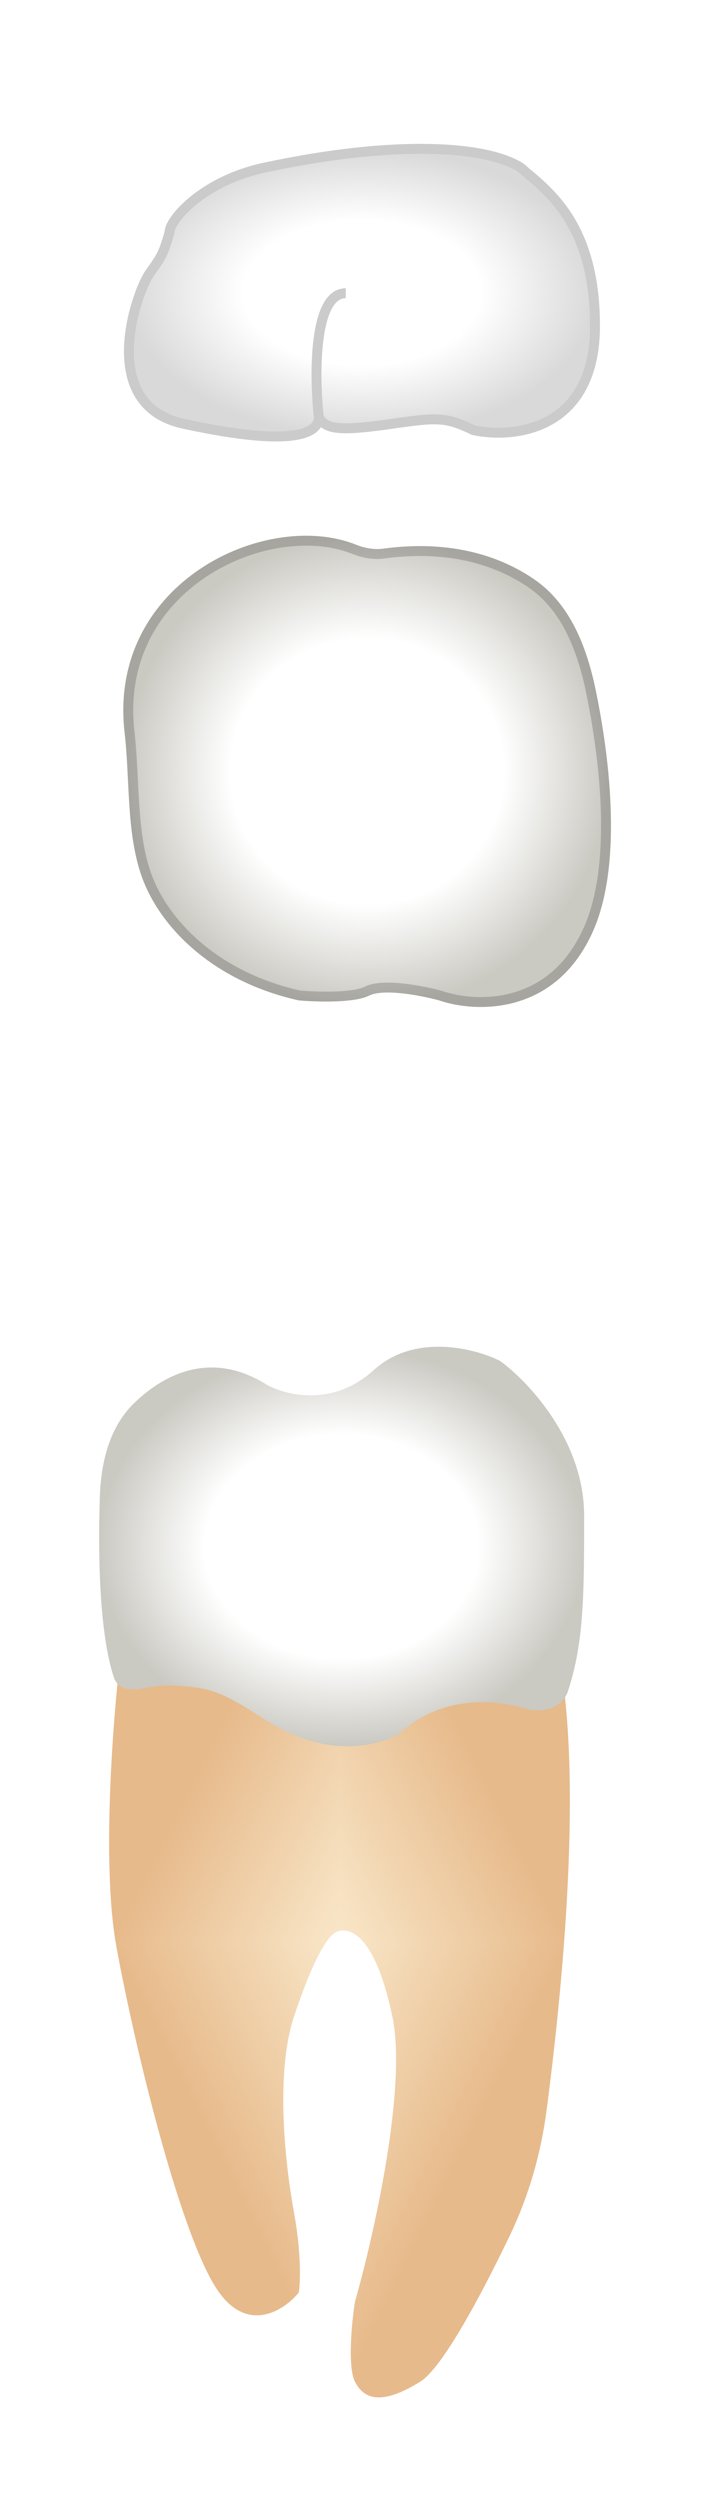 <svg width="72" height="252" viewBox="0 0 72 252" fill="none" xmlns="http://www.w3.org/2000/svg">
<g filter="url(#filter0_d_513_2286)">
<g clip-path="url(#paint0_diamond_513_2286_clip_path)" data-figma-skip-parse="true"><g transform="matrix(0 0.046 -0.023 0 34.234 190.766)"><rect x="0" y="0" width="1021.79" height="1043.05" fill="url(#paint0_diamond_513_2286)" opacity="1" shape-rendering="crispEdges"/><rect x="0" y="0" width="1021.79" height="1043.05" transform="scale(1 -1)" fill="url(#paint0_diamond_513_2286)" opacity="1" shape-rendering="crispEdges"/><rect x="0" y="0" width="1021.79" height="1043.05" transform="scale(-1 1)" fill="url(#paint0_diamond_513_2286)" opacity="1" shape-rendering="crispEdges"/><rect x="0" y="0" width="1021.79" height="1043.05" transform="scale(-1)" fill="url(#paint0_diamond_513_2286)" opacity="1" shape-rendering="crispEdges"/></g></g><path d="M11.728 191.17C10.218 182.864 11.413 167.888 12.199 161.438L29.655 144.92C36.102 144.763 51.451 144.259 55.602 158.606C59.102 170.7 56.925 193.929 55.119 207.71C54.545 212.088 53.325 216.358 51.413 220.338C48.455 226.499 44.6 233.68 42.393 235.06C38.619 237.42 36.731 236.948 35.788 235.06C35.033 233.55 35.474 229.083 35.788 227.037C37.675 220.43 41.072 205.423 39.562 198.249C37.675 189.282 34.844 189.282 33.901 189.754C32.957 190.226 31.542 192.586 29.655 198.249C27.768 203.912 28.711 212.879 29.655 218.071C30.41 222.224 30.284 225.15 30.127 226.094C28.711 227.824 25.126 230.247 22.107 226.094C18.332 220.902 13.615 201.553 11.728 191.17Z" data-figma-gradient-fill="{&#34;type&#34;:&#34;GRADIENT_DIAMOND&#34;,&#34;stops&#34;:[{&#34;color&#34;:{&#34;r&#34;:0.97647058963775635,&#34;g&#34;:0.90588235855102539,&#34;b&#34;:0.78823530673980713,&#34;a&#34;:1.0},&#34;position&#34;:0.0},{&#34;color&#34;:{&#34;r&#34;:0.90588235855102539,&#34;g&#34;:0.7294117808341980,&#34;b&#34;:0.54509806632995605,&#34;a&#34;:1.0},&#34;position&#34;:1.0}],&#34;stopsVar&#34;:[{&#34;color&#34;:{&#34;r&#34;:0.97647058963775635,&#34;g&#34;:0.90588235855102539,&#34;b&#34;:0.78823530673980713,&#34;a&#34;:1.0},&#34;position&#34;:0.0},{&#34;color&#34;:{&#34;r&#34;:0.90588235855102539,&#34;g&#34;:0.7294117808341980,&#34;b&#34;:0.54509806632995605,&#34;a&#34;:1.0},&#34;position&#34;:1.0}],&#34;transform&#34;:{&#34;m00&#34;:2.8450132044465599e-15,&#34;m01&#34;:-46.462589263916016,&#34;m02&#34;:57.465518951416016,&#34;m10&#34;:91.78356933593750,&#34;m11&#34;:5.6201228973385906e-15,&#34;m12&#34;:144.874511718750},&#34;opacity&#34;:1.0,&#34;blendMode&#34;:&#34;NORMAL&#34;,&#34;visible&#34;:true}"/>
<path d="M10.065 145.943C9.759 155.935 10.584 161.44 11.495 164.116C11.946 165.438 13.424 165.424 14.789 165.123C16.312 164.787 18.226 164.87 19.964 165.129C22.689 165.535 24.937 167.252 27.292 168.68C30.858 170.842 35.488 172.026 40.032 169.928C44.256 165.985 49.442 166.174 53.044 167.242C54.738 167.745 56.731 167.13 57.281 165.451C58.903 160.497 58.903 155.587 58.903 147.747C58.903 140.195 53.242 134.218 50.411 132.173C47.895 130.914 41.825 129.341 37.674 133.116C33.522 136.892 28.71 135.633 26.823 134.532C21.353 131.145 16.618 133.407 13.484 136.478C11.002 138.911 10.171 142.469 10.065 145.943Z" fill="url(#paint1_radial_513_2286)"/>
<path d="M12.568 68.895C10.797 53.723 26.839 46.288 35.889 49.901C36.764 50.25 37.712 50.429 38.645 50.303C45.57 49.37 50.554 51.113 53.888 53.407C57.48 55.88 59.155 60.176 60.046 64.446C61.615 71.967 62.676 82.247 59.846 88.759C56.072 97.442 47.894 97.096 44.278 95.838C42.548 95.366 38.711 94.611 37.201 95.366C35.691 96.121 31.854 95.995 30.124 95.838C21.294 93.875 15.971 88.284 14.232 83.185C12.736 78.795 13.105 73.502 12.568 68.895Z" fill="url(#paint2_radial_513_2286)"/>
<path d="M44.442 95.366C44.431 95.362 44.42 95.359 44.409 95.356C43.525 95.114 42.108 94.802 40.712 94.645C40.015 94.567 39.312 94.526 38.677 94.555C38.053 94.585 37.447 94.684 36.977 94.919C36.669 95.073 36.206 95.197 35.626 95.286C35.053 95.374 34.399 95.423 33.729 95.444C32.406 95.486 31.052 95.419 30.201 95.343C21.545 93.408 16.381 87.937 14.706 83.023C13.979 80.893 13.701 78.526 13.539 76.088C13.486 75.275 13.445 74.449 13.404 73.622C13.324 71.999 13.244 70.373 13.065 68.837C12.204 61.463 15.662 55.983 20.45 52.769C25.264 49.536 31.364 48.633 35.704 50.365C36.636 50.738 37.672 50.938 38.712 50.798C45.513 49.882 50.372 51.595 53.604 53.819C57.033 56.179 58.672 60.312 59.556 64.548C60.337 68.289 60.989 72.708 61.096 76.993C61.203 81.288 60.76 85.401 59.388 88.559C57.562 92.76 54.695 94.744 51.866 95.546C49.014 96.355 46.171 95.967 44.442 95.366Z" stroke="black" stroke-opacity="0.18" stroke-linecap="round" stroke-linejoin="round"/>
<g filter="url(#filter1_d_513_2286)">
<path d="M39.636 33.704C34.481 34.449 32.828 34.361 32.147 33.046C32.147 34.361 30.513 36.334 18.47 33.704C9.79 31.808 13.704 20.556 15.066 18.583C16.155 17.006 16.413 16.834 17.093 14.423C17.094 13.108 20.513 9.218 26.64 7.903C39.975 5.042 49.107 5.712 52.511 7.903C55.007 10.094 60 13.324 60 23.843C60 34.361 51.83 35.238 47.745 34.361C45.022 33.046 44.18 33.046 39.636 33.704Z" fill="url(#paint3_radial_513_2286)"/>
<path d="M32.147 33.046C31.693 28.883 31.602 20.556 34.87 20.556M32.147 33.046C32.828 34.361 34.481 34.449 39.636 33.704C44.18 33.046 45.022 33.046 47.745 34.361C51.83 35.238 60 34.361 60 23.843C60 13.324 55.007 10.094 52.511 7.903C49.107 5.712 39.975 5.042 26.64 7.903C20.513 9.218 17.094 13.108 17.093 14.423C16.413 16.834 16.155 17.006 15.066 18.583C13.704 20.556 9.79 31.808 18.47 33.704C30.513 36.334 32.147 34.361 32.147 33.046Z" stroke="#CBCBCB"/>
</g>
</g>
<defs>
<filter id="filter0_d_513_2286" x="0" y="0.5" width="71.611" height="251.158" filterUnits="userSpaceOnUse" color-interpolation-filters="sRGB">
<feFlood flood-opacity="0" result="BackgroundImageFix"/>
<feColorMatrix in="SourceAlpha" type="matrix" values="0 0 0 0 0 0 0 0 0 0 0 0 0 0 0 0 0 0 127 0" result="hardAlpha"/>
<feOffset dy="5"/>
<feGaussianBlur stdDeviation="5"/>
<feComposite in2="hardAlpha" operator="out"/>
<feColorMatrix type="matrix" values="0 0 0 0 0 0 0 0 0 0 0 0 0 0 0 0 0 0 0.35 0"/>
<feBlend mode="normal" in2="BackgroundImageFix" result="effect1_dropShadow_513_2286"/>
<feBlend mode="normal" in="SourceGraphic" in2="effect1_dropShadow_513_2286" result="shape"/>
</filter>
<clipPath id="paint0_diamond_513_2286_clip_path"><path d="M11.728 191.17C10.218 182.864 11.413 167.888 12.199 161.438L29.655 144.92C36.102 144.763 51.451 144.259 55.602 158.606C59.102 170.7 56.925 193.929 55.119 207.71C54.545 212.088 53.325 216.358 51.413 220.338C48.455 226.499 44.6 233.68 42.393 235.06C38.619 237.42 36.731 236.948 35.788 235.06C35.033 233.55 35.474 229.083 35.788 227.037C37.675 220.43 41.072 205.423 39.562 198.249C37.675 189.282 34.844 189.282 33.901 189.754C32.957 190.226 31.542 192.586 29.655 198.249C27.768 203.912 28.711 212.879 29.655 218.071C30.41 222.224 30.284 225.15 30.127 226.094C28.711 227.824 25.126 230.247 22.107 226.094C18.332 220.902 13.615 201.553 11.728 191.17Z"/></clipPath><filter id="filter1_d_513_2286" x="8.5" y="5.5" width="56" height="38" filterUnits="userSpaceOnUse" color-interpolation-filters="sRGB">
<feFlood flood-opacity="0" result="BackgroundImageFix"/>
<feColorMatrix in="SourceAlpha" type="matrix" values="0 0 0 0 0 0 0 0 0 0 0 0 0 0 0 0 0 0 127 0" result="hardAlpha"/>
<feOffset dy="4"/>
<feGaussianBlur stdDeviation="2"/>
<feComposite in2="hardAlpha" operator="out"/>
<feColorMatrix type="matrix" values="0 0 0 0 0 0 0 0 0 0 0 0 0 0 0 0 0 0 0.25 0"/>
<feBlend mode="normal" in2="BackgroundImageFix" result="effect1_dropShadow_513_2286"/>
<feBlend mode="normal" in="SourceGraphic" in2="effect1_dropShadow_513_2286" result="shape"/>
</filter>
<linearGradient id="paint0_diamond_513_2286" x1="0" y1="0" x2="500" y2="500" gradientUnits="userSpaceOnUse">
<stop stop-color="#F9E7C9"/>
<stop offset="1" stop-color="#E7BA8B"/>
</linearGradient>
<radialGradient id="paint1_radial_513_2286" cx="0" cy="0" r="1" gradientUnits="userSpaceOnUse" gradientTransform="translate(34.452 150.887) rotate(90) scale(20.138 24.452)">
<stop offset="0.562" stop-color="white"/>
<stop offset="1" stop-color="#CAC9C2"/>
</radialGradient>
<radialGradient id="paint2_radial_513_2286" cx="0" cy="0" r="1" gradientUnits="userSpaceOnUse" gradientTransform="translate(37.022 72.753) rotate(90) scale(23.753 24.589)">
<stop offset="0.562" stop-color="white"/>
<stop offset="1" stop-color="#CAC9C2"/>
</radialGradient>
<radialGradient id="paint3_radial_513_2286" cx="0" cy="0" r="1" gradientUnits="userSpaceOnUse" gradientTransform="translate(36.5 20.5) rotate(-90) scale(14.5 23.5)">
<stop offset="0.505" stop-color="white"/>
<stop offset="1" stop-color="#D9D9D9"/>
</radialGradient>
</defs>
</svg>
